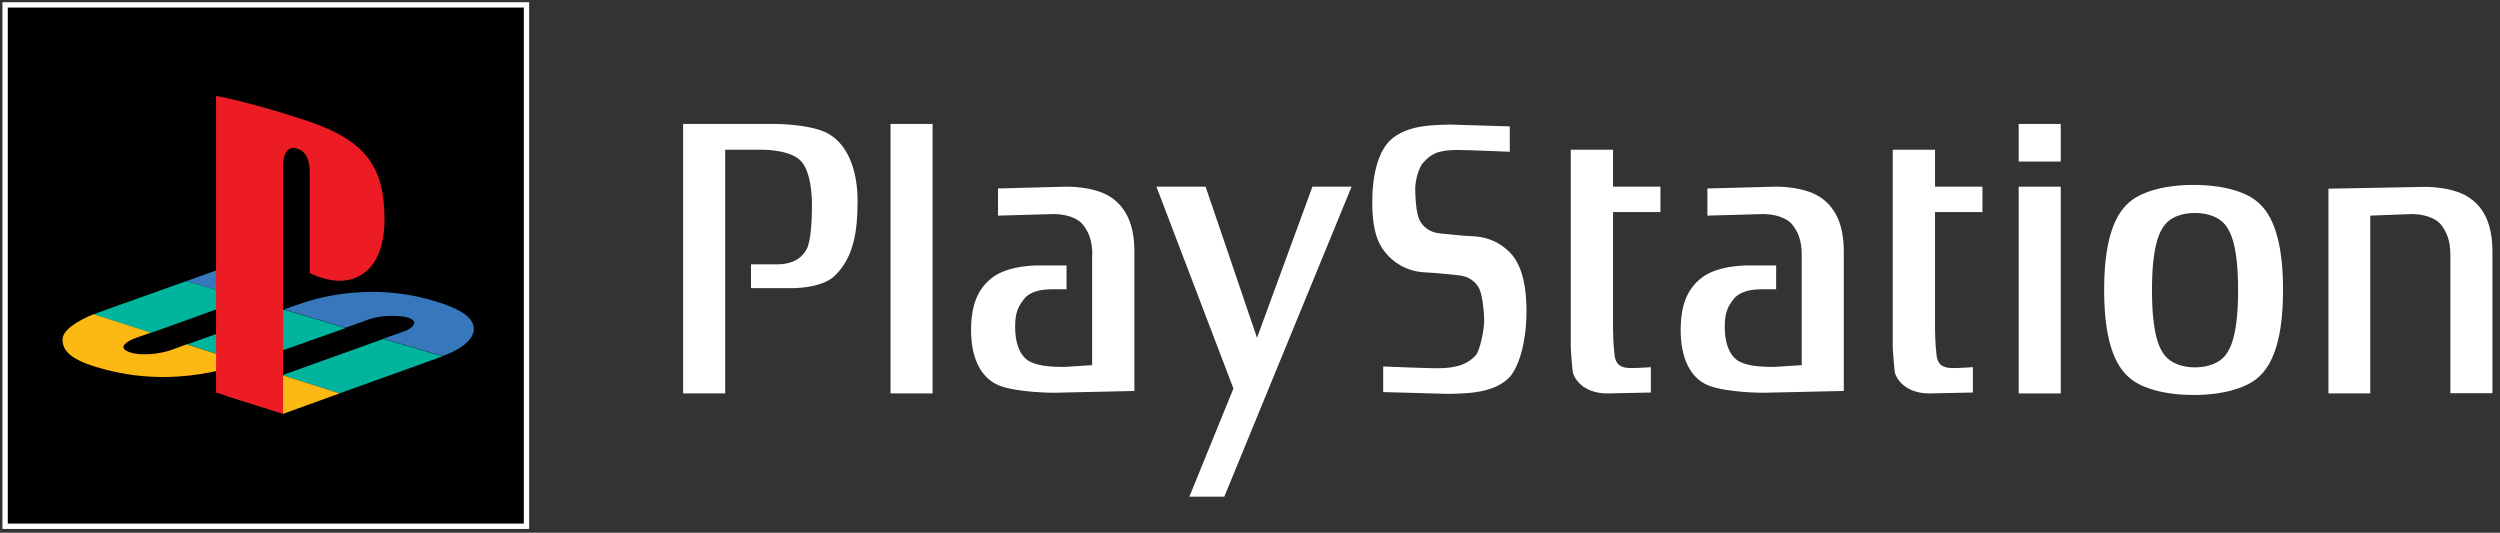 <?xml version="1.0" encoding="UTF-8"?>
<svg id="_레이어_1" data-name="레이어 1" xmlns="http://www.w3.org/2000/svg" version="1.1" xmlns:inkscape="http://www.inkscape.org/namespaces/inkscape" xmlns:sodipodi="http://sodipodi.sourceforge.net/DTD/sodipodi-0.dtd" xmlns:svg="http://www.w3.org/2000/svg" viewBox="0 0 1123.5 239.4">
  <rect x="0" y="0" width="1123.5" height="239.4" fill="#333333" stroke="none"/>
  <defs>
    <style>
      .cls-1 {
        fill: #00b49d;
      }

      .cls-1, .cls-2, .cls-3, .cls-4, .cls-5, .cls-6 {
        stroke-width: 0px;
      }

      .cls-2 {
        fill: #000;
      }

      .cls-3 {
        fill: #3777bc;
      }

      .cls-4 {
        fill: #ed1c24;
      }

      .cls-5 {
        fill: #fff;
      }

      .cls-6 {
        fill: #fdb913;
      }
    </style>
  </defs>
  <g id="svg2041" inkscape:version="1.2 (dc2aedaf03, 2022-05-15)">
    <g id="layer1" inkscape:groupmode="layer" inkscape:label="Lapis 1">
      <g id="g2598">
        <polygon id="polygon2097" class="cls-5" points="1.1 1 1.1 237.7 237.8 237.7 237.8 1 1.1 1"/>
        <polygon id="polygon2099" class="cls-2" points="3.5 3.4 3.5 235.3 235.4 235.3 235.4 3.4 3.5 3.4"/>
        <path id="path2105" class="cls-1" d="M110.7,134.2l-26.9-7.9s-33,11.8-35.6,12.7c-2.6.9-6.2,2.3-6.2,2.3l25.8,8.3,42.9-15.4h0Z"/>
        <path id="path2107" class="cls-1" d="M110.2,163.2l-26.2-8.4,43.7-15.6,27.7,8.2s-36.5,12.9-38.7,13.7-6.5,2.2-6.5,2.2h0Z"/>
        <path id="path2109" class="cls-1" d="M198.9,160.1l-26.6-7.8-45.4,16.3,25.6,8.2s39.5-14.2,41.5-14.9,4.9-1.8,4.9-1.8h0Z"/>
        <polygon id="polygon2111" class="cls-6" points="101.4 177.7 127.4 185.9 152.6 176.8 126.9 168.6 101.4 177.7"/>
        <path id="path2113" class="cls-6" d="M84,154.8l26.2,8.4c-29.2,9.6-51.1,6.2-64.6,2.4-13.5-3.7-17.2-7.7-17.5-12.5-.4-4.8,7-9,13.9-11.9l25.8,8.3-6.6,2.3c-2.9,1-8.7,3.9-3.9,6.1,5.2,2.4,14.9,1.2,20.2-.8l6.5-2.4h0Z"/>
        <polygon id="polygon2115" class="cls-3" points="97.5 121.4 124.1 129.4 110.7 134.2 83.8 126.3 97.5 121.4"/>
        <path id="path2117" class="cls-3" d="M155.4,147.3l-27.7-8.2c12.7-4.9,22.6-7.4,37-7.9,15.9-.5,28,3.3,32.2,4.6,8.8,2.7,15.5,6.4,16,11.3.8,6.4-8.6,11-14,12.9l-26.6-7.8s6.5-2.3,9.1-3.2,5.2-2.7,4.7-4.3-3.7-2.3-4.5-2.4c-1.6-.2-4.4-.6-9.2-.2-3.9.4-6.8,1.5-6.8,1.5l-10.1,3.6h0Z"/>
        <path id="path2119" class="cls-4" d="M97.1,43.2v133.2l30.1,9.6v-111.8c0-5.2,2.3-8.7,6.1-7.5h0c4.9,1.4,5.9,6.2,5.9,11.4v44.6c18.8,9.1,33.6,0,33.6-24s-8.7-35.5-34.2-44.2c-10-3.4-28.7-9-41.5-11.4h0Z"/>
        <g id="g2200">
          <g id="g4790">
            <path id="path4699" class="cls-5" d="M307,55.7v121.1h18.9v-109.5h17.5s12.7,0,17.1,5.7c3.7,4.8,4.4,13.6,4.4,19.5s-.4,16.1-2.5,19.7c-3.2,5.5-8.5,6.6-13.4,6.6h-11.5v10.7h16.6s15,.7,21.4-5.9c7.9-8,9.9-18.9,9.9-33.3s-4.8-26.4-14.5-30.9c-8.1-3.7-22.6-3.7-22.6-3.7h-41.3Z" inkscape:connector-curvature="0"/>
            <g id="g4701">
              <rect id="rect4703" class="cls-5" x="400.2" y="55.7" width="18.9" height="121.1"/>
            </g>
            <polygon id="polygon4705" class="cls-5" points="519.7 83.9 554.3 174.6 534.5 223.2 550.2 223.2 607.4 83.9 589.8 83.9 564.9 151.8 541.8 83.9 519.7 83.9"/>
            <path id="path4707" class="cls-5" d="M621.6,176.1v-11.4s20,.8,24.2.8c9.2,0,13.8-2,17.3-5.7,2.1-2.2,3.9-12.1,3.9-15.6s-.7-11.1-2.1-14.2c-1.4-3.1-4.6-5.9-9.5-6.3-3.4-.3-8.8-1-15-1.3-8.8-.4-14.5-5-17.3-8.3s-6.4-8.2-6.4-23.3,3.9-23.6,7.8-27.5c3.9-3.9,9.7-5.7,14.1-6.4,5.1-.9,13.4-.9,13.4-.9l26.5.8v11.4s-19.3-.8-23.5-.8c-9.2,0-12,2-15.4,5.7-2.1,2.2-3.6,8.3-3.6,11.8s.4,10.6,1.8,13.7c1.4,3.1,4.6,5.9,9.4,6.3,3.4.3,8.8,1,15,1.3,8.8.4,14.5,5,17.3,8.3s6.5,10.2,6.5,25.3-3.9,25.9-7.8,29.9c-3.9,4-9.7,5.7-14.1,6.4-5.1.9-13.4.9-13.4.9l-29-.8h-.1Z" inkscape:connector-curvature="0"/>
            <path id="path4709" class="cls-5" d="M724.8,67.3h-18.9v88.9s.5,8.1.9,10.9c.5,2.9,4.6,9.7,15.5,9.7l19.6-.4v-11.4s-5.3.4-8.5.4-7.1-.2-7.8-5.7-.7-12-.7-12v-52.4h21.3v-11.4h-21.3v-16.6h0Z" inkscape:connector-curvature="0"/>
            <g id="g4711">
              <rect id="rect4713" class="cls-5" x="907.2" y="83.9" width="18.9" height="92.9"/>
            </g>
            <g id="g4715">
              <rect id="rect4717" class="cls-5" x="907.2" y="55.7" width="18.9" height="16.9"/>
            </g>
            <path id="path4719" class="cls-5" d="M985.8,83.1c12.9,0,22.8,2.9,28.2,7.2,5.4,4.3,12,13.5,12,40s-6.6,35.7-12,40-15.4,7.2-28.2,7.2-22.8-2.9-28.2-7.2-12-13.5-12-40,6.6-35.7,12-40,15.4-7.2,28.2-7.2ZM972.9,101c-2.6,3.2-5.8,9.9-5.8,29.4s3.2,26.2,5.8,29.4,7.4,5.3,13.5,5.3,11-2.1,13.6-5.3,5.8-9.9,5.8-29.4-3.2-26.2-5.8-29.4c-2.6-3.2-7.4-5.3-13.6-5.3s-11,2.1-13.5,5.3Z" inkscape:connector-curvature="0"/>
            <path id="path4721" class="cls-5" d="M1065.2,96.9l18.5-.7c4.8,0,10.5,1.3,13.3,4.8,2.6,3.3,4.2,7.2,4.2,13.6v62.1h18.9v-63.6c0-12.1-3.7-19.1-9.2-23.4-7.9-6.3-22.1-5.7-22.1-5.7l-42.4.8v92h18.8v-79.7h0v-.2Z" inkscape:connector-curvature="0"/>
            <path id="path4723" class="cls-5" d="M869.5,67.3h-18.9v88.9s.5,8.1.9,10.9c.5,2.9,4.6,9.7,15.5,9.7l19.6-.4v-11.4s-5.3.4-8.5.4-7.2-.2-7.8-5.7c-.7-5.5-.7-12-.7-12v-52.4h21.3v-11.4h-21.3v-16.6h0Z" inkscape:connector-curvature="0"/>
            <path id="path4725" class="cls-5" d="M490.9,114.6c0-6.4-1.6-10.3-4.2-13.6-2.8-3.5-8.5-4.8-13.3-4.8l-24.9.7v-12.2l30-.8s14.2-.6,22.1,5.7c5.5,4.4,9.2,11.4,9.2,23.4v62.7l-36.2.8s-16.4,0-24.7-3.3c-8.1-3.3-12.5-12.3-12.5-24.8s3.7-19,9.2-23.4c7.9-6.3,22.1-5.7,22.1-5.7h11.6v10.7h-6.5c-4.8,0-9.9.9-12.6,4.4-2.6,3.3-4,6.1-4,12.5s1.6,12,5.5,14.9c3.5,2.5,9.7,3.1,16.6,3.1l12.5-.8v-49.6h0Z" inkscape:connector-curvature="0"/>
            <path id="path4727" class="cls-5" d="M809.7,114.6c0-6.4-1.6-10.3-4.2-13.6-2.8-3.5-8.5-4.8-13.3-4.8l-24.9.7v-12.2l30-.8s14.2-.6,22.1,5.7c5.5,4.4,9.2,11.4,9.2,23.4v62.7l-36.2.8s-16.4,0-24.7-3.3c-8.1-3.3-12.4-12.3-12.4-24.8s3.7-19,9.2-23.4c7.9-6.3,22.1-5.7,22.1-5.7h11.6v10.7h-6.5c-4.8,0-9.8.9-12.6,4.4-2.6,3.3-4,6.1-4,12.5s1.6,12,5.5,14.9c3.5,2.5,9.7,3.1,16.6,3.1l12.5-.8v-49.6h0Z" inkscape:connector-curvature="0"/>
          </g>
        </g>
      </g>
    </g>
  </g>
</svg>